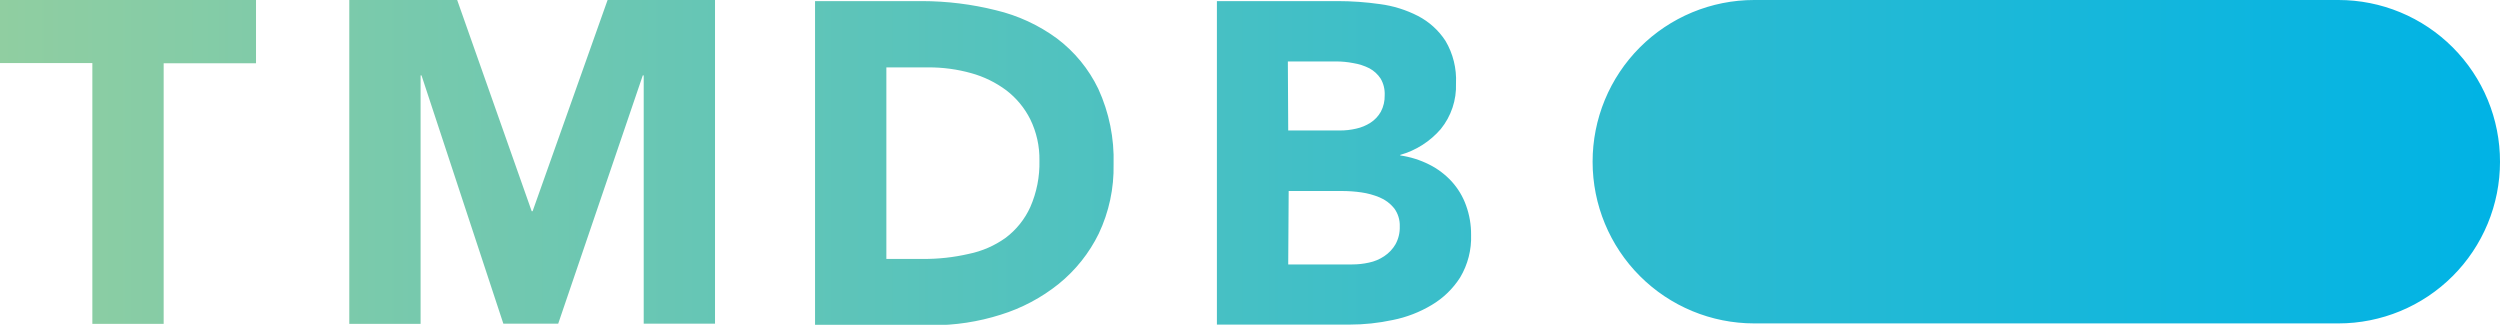 <svg width="168" height="22" viewBox="0 0 168 22" fill="none" xmlns="http://www.w3.org/2000/svg">
<g clip-path="url(#clip0_15_34)">
<path d="M117.88 21.733H157.143C158.569 21.733 159.98 21.452 161.298 20.906C162.615 20.361 163.812 19.561 164.82 18.553C165.828 17.545 166.628 16.348 167.174 15.03C167.719 13.713 168 12.301 168 10.876C168.002 9.448 167.723 8.034 167.179 6.715C166.634 5.396 165.835 4.197 164.827 3.187C163.818 2.176 162.62 1.375 161.302 0.828C159.984 0.281 158.57 -2.05713e-06 157.143 0L117.88 0C116.453 -2.05713e-06 115.04 0.281 113.721 0.828C112.403 1.375 111.205 2.176 110.196 3.187C109.188 4.197 108.389 5.396 107.844 6.715C107.3 8.034 107.021 9.448 107.023 10.876C107.023 13.755 108.167 16.517 110.203 18.553C112.239 20.589 115.001 21.733 117.88 21.733ZM6.206 21.763H10.998V4.252H17.204V0H0V4.24H6.206V21.763ZM23.472 21.763H28.264V5.069H28.326L33.825 21.751H37.511L43.195 5.069H43.257V21.751H48.049V0H40.83L35.791 14.194H35.73L30.722 0H23.472V21.763ZM54.771 0.074H61.96C63.634 0.076 65.301 0.283 66.925 0.688C68.403 1.039 69.797 1.682 71.023 2.581C72.209 3.472 73.163 4.635 73.806 5.972C74.534 7.561 74.885 9.295 74.833 11.041C74.866 12.65 74.525 14.245 73.837 15.699C73.197 17.008 72.278 18.161 71.146 19.078C69.987 20.008 68.663 20.71 67.244 21.149C65.744 21.625 64.179 21.864 62.605 21.856H54.771V0.074ZM59.564 17.401H62.022C63.055 17.408 64.086 17.295 65.094 17.063C65.993 16.881 66.843 16.51 67.588 15.975C68.3 15.437 68.866 14.729 69.235 13.917C69.666 12.934 69.876 11.869 69.85 10.796C69.868 9.834 69.657 8.882 69.235 8.018C68.852 7.253 68.299 6.585 67.619 6.065C66.912 5.54 66.114 5.15 65.266 4.916C64.33 4.654 63.362 4.524 62.39 4.528H59.564V17.401ZM81.776 0.074H89.886C90.838 0.074 91.789 0.142 92.731 0.276C93.625 0.392 94.492 0.663 95.293 1.075C96.042 1.464 96.677 2.039 97.137 2.747C97.647 3.609 97.892 4.603 97.843 5.604C97.885 6.718 97.521 7.81 96.817 8.676C96.099 9.508 95.153 10.11 94.095 10.409V10.445C94.776 10.543 95.436 10.75 96.049 11.06C96.616 11.344 97.126 11.73 97.555 12.197C97.979 12.664 98.307 13.211 98.519 13.806C98.748 14.437 98.862 15.102 98.857 15.773C98.894 16.782 98.638 17.781 98.12 18.648C97.638 19.403 96.985 20.035 96.215 20.492C95.405 20.978 94.518 21.321 93.591 21.505C92.636 21.71 91.662 21.813 90.685 21.813H81.776V0.074ZM86.568 8.768H90.04C90.408 8.77 90.775 8.729 91.134 8.645C91.477 8.571 91.803 8.435 92.098 8.246C92.386 8.06 92.625 7.807 92.793 7.508C92.973 7.168 93.061 6.787 93.051 6.402C93.07 6.011 92.977 5.623 92.78 5.284C92.59 4.994 92.33 4.755 92.025 4.59C91.682 4.418 91.315 4.3 90.937 4.24C90.562 4.167 90.182 4.13 89.8 4.129H86.544L86.568 8.768ZM86.568 17.77H90.869C91.248 17.771 91.625 17.729 91.994 17.647C92.361 17.572 92.709 17.425 93.02 17.217C93.33 17.012 93.589 16.739 93.776 16.418C93.978 16.052 94.077 15.638 94.064 15.22C94.081 14.779 93.947 14.345 93.684 13.991C93.425 13.672 93.092 13.423 92.713 13.266C92.319 13.102 91.906 12.988 91.484 12.928C91.067 12.868 90.646 12.838 90.224 12.836H86.599L86.568 17.77Z" fill="url(#paint0_linear_15_34)"/>
</g>
<defs>
<linearGradient id="paint0_linear_15_34" x1="0" y1="10.912" x2="168" y2="10.912" gradientUnits="userSpaceOnUse">
<stop stop-color="#90CEA1"/>
<stop offset="0.56" stop-color="#3CBEC9"/>
<stop offset="1" stop-color="#00B3E5"/>
</linearGradient>
<clipPath id="clip0_15_34">
<rect width="168" height="21.825" fill="white"/>
</clipPath>
</defs>
</svg>
